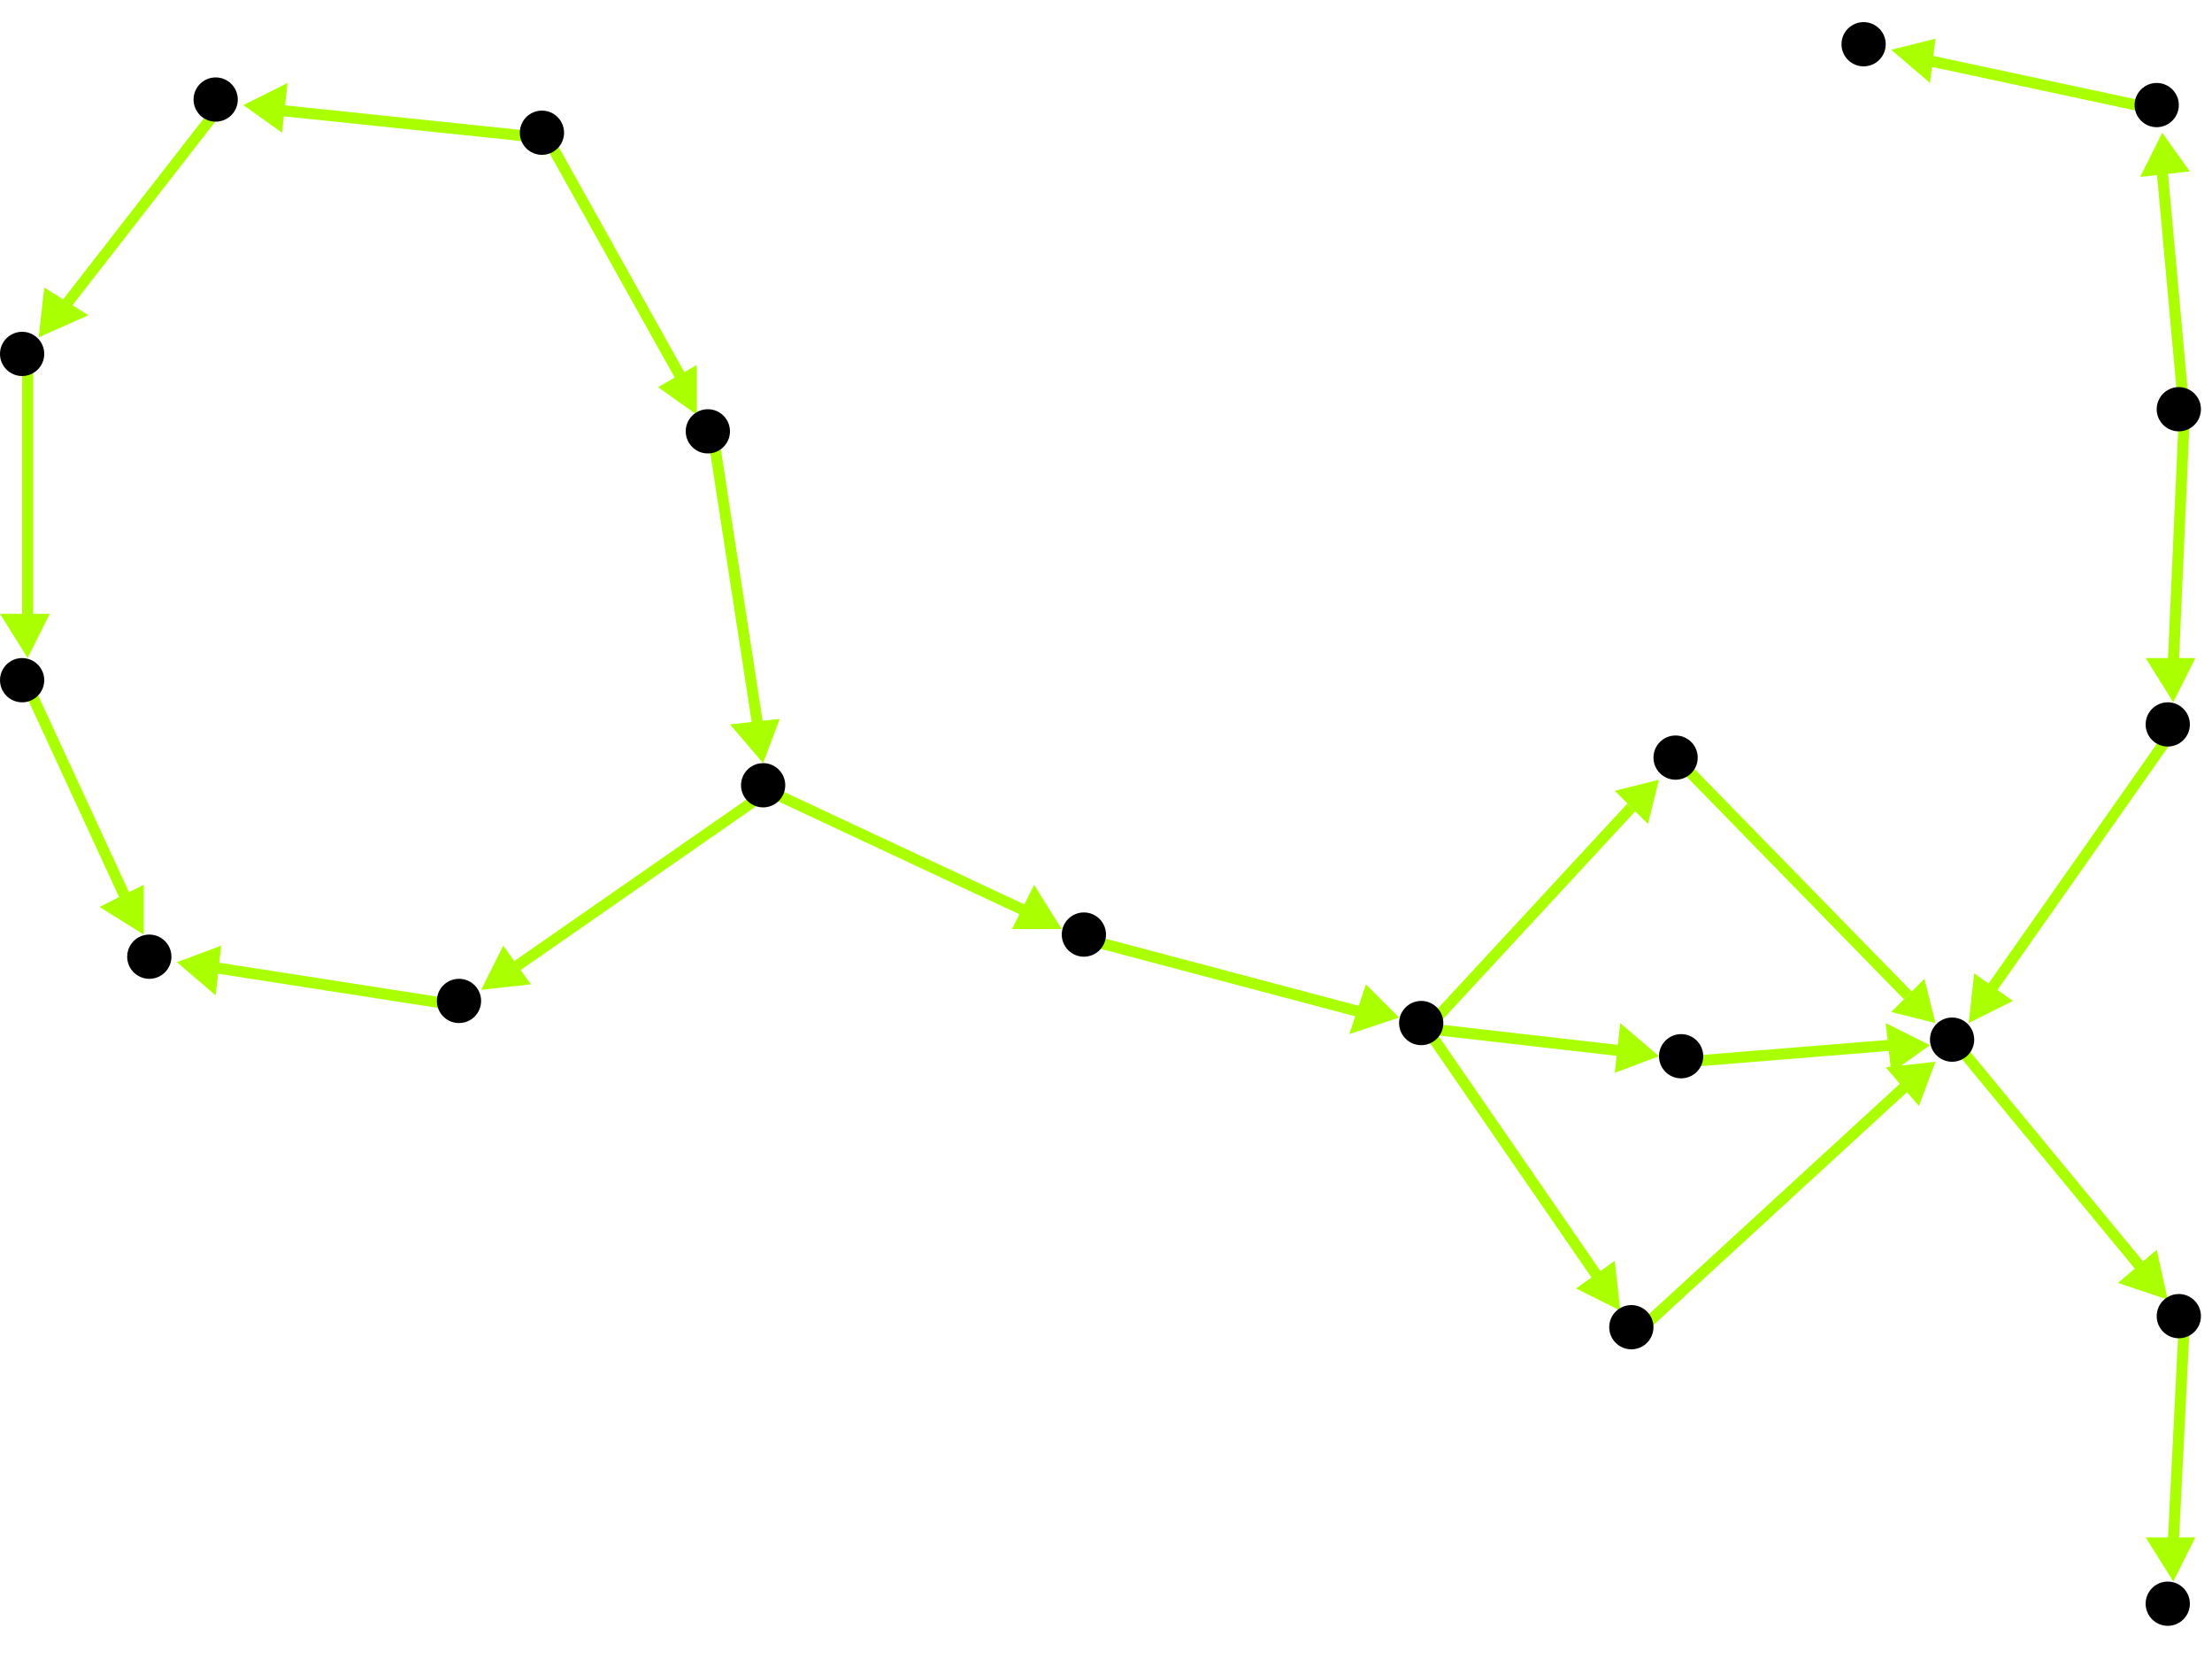 <?xml version="1.0" encoding="utf-8"?>
<!-- Created with Hypercube (http://tumic.wz.cz/hypercube) -->

<svg width="400" height="300" viewBox="0 0 400 300" xmlns="http://www.w3.org/2000/svg" baseProfile="tiny">

<g font-family="Helvetica" font-weight="normal">

<g>
	<polygon points="342,9 350,7 349,15" fill="#aaff00"/>
	<line x1="391" y1="20" x2="349" y2="11" stroke="#aaff00" stroke-width="2"/>
</g>
<g>
	<polygon points="391,24 396,31 387,32" fill="#aaff00"/>
	<line x1="395" y1="75" x2="391" y2="31" stroke="#aaff00" stroke-width="2"/>
</g>
<g>
	<polygon points="393,127 388,119 397,119" fill="#aaff00"/>
	<line x1="395" y1="75" x2="393" y2="120" stroke="#aaff00" stroke-width="2"/>
</g>
<g>
	<polygon points="356,185 357,176 364,181" fill="#aaff00"/>
	<line x1="393" y1="132" x2="360" y2="179" stroke="#aaff00" stroke-width="2"/>
</g>
<g>
	<polygon points="392,235 383,232 390,226" fill="#aaff00"/>
	<line x1="354" y1="189" x2="387" y2="229" stroke="#aaff00" stroke-width="2"/>
</g>
<g>
	<polygon points="393,286 388,278 397,278" fill="#aaff00"/>
	<line x1="395" y1="239" x2="393" y2="279" stroke="#aaff00" stroke-width="2"/>
</g>
<g>
	<polygon points="350,192 347,200 341,193" fill="#aaff00"/>
	<line x1="296" y1="241" x2="345" y2="196" stroke="#aaff00" stroke-width="2"/>
</g>
<g>
	<polygon points="293,237 285,233 292,228" fill="#aaff00"/>
	<line x1="258" y1="186" x2="289" y2="231" stroke="#aaff00" stroke-width="2"/>
</g>
<g>
	<polygon points="300,141 298,149 292,143" fill="#aaff00"/>
	<line x1="258" y1="186" x2="295" y2="146" stroke="#aaff00" stroke-width="2"/>
</g>
<g>
	<polygon points="300,191 292,194 293,185" fill="#aaff00"/>
	<line x1="258" y1="186" x2="293" y2="190" stroke="#aaff00" stroke-width="2"/>
</g>
<g>
	<polygon points="350,185 342,183 348,177" fill="#aaff00"/>
	<line x1="304" y1="138" x2="345" y2="180" stroke="#aaff00" stroke-width="2"/>
</g>
<g>
	<polygon points="349,189 342,194 341,185" fill="#aaff00"/>
	<line x1="305" y1="192" x2="342" y2="189" stroke="#aaff00" stroke-width="2"/>
</g>
<g>
	<polygon points="253,184 244,187 247,178" fill="#aaff00"/>
	<line x1="197" y1="170" x2="246" y2="183" stroke="#aaff00" stroke-width="2"/>
</g>
<g>
	<polygon points="192,168 183,168 187,160" fill="#aaff00"/>
	<line x1="139" y1="143" x2="186" y2="165" stroke="#aaff00" stroke-width="2"/>
</g>
<g>
	<polygon points="87,179 91,171 96,178" fill="#aaff00"/>
	<line x1="139" y1="143" x2="93" y2="175" stroke="#aaff00" stroke-width="2"/>
</g>
<g>
	<polygon points="32,174 40,171 39,180" fill="#aaff00"/>
	<line x1="84" y1="182" x2="39" y2="175" stroke="#aaff00" stroke-width="2"/>
</g>
<g>
	<polygon points="26,169 18,164 26,160" fill="#aaff00"/>
	<line x1="5" y1="124" x2="23" y2="163" stroke="#aaff00" stroke-width="2"/>
</g>
<g>
	<polygon points="5,119 0,111 9,111" fill="#aaff00"/>
	<line x1="5" y1="65" x2="5" y2="112" stroke="#aaff00" stroke-width="2"/>
</g>
<g>
	<polygon points="7,61 8,52 16,57" fill="#aaff00"/>
	<line x1="40" y1="19" x2="12" y2="55" stroke="#aaff00" stroke-width="2"/>
</g>
<g>
	<polygon points="126,75 119,70 126,66" fill="#aaff00"/>
	<line x1="99" y1="25" x2="123" y2="68" stroke="#aaff00" stroke-width="2"/>
</g>
<g>
	<polygon points="44,19 52,15 51,24" fill="#aaff00"/>
	<line x1="99" y1="25" x2="51" y2="20" stroke="#aaff00" stroke-width="2"/>
</g>
<g>
	<polygon points="138,138 132,131 141,130" fill="#aaff00"/>
	<line x1="129" y1="79" x2="137" y2="131" stroke="#aaff00" stroke-width="2"/>
</g>

<g fill="#000000">
	<circle cx="337" cy="8" r="4"/>
</g>
<g fill="#000000">
	<circle cx="392" cy="290" r="4"/>
</g>
<g fill="#000000">
	<circle cx="27" cy="173" r="4"/>
</g>
<g fill="#000000">
	<circle cx="4" cy="64" r="4"/>
</g>
<g fill="#000000">
	<circle cx="4" cy="123" r="4"/>
</g>
<g fill="#000000">
	<circle cx="353" cy="188" r="4"/>
</g>
<g fill="#000000">
	<circle cx="394" cy="238" r="4"/>
</g>
<g fill="#000000">
	<circle cx="394" cy="74" r="4"/>
</g>
<g fill="#000000">
	<circle cx="390" cy="19" r="4"/>
</g>
<g fill="#000000">
	<circle cx="392" cy="131" r="4"/>
</g>
<g fill="#000000">
	<circle cx="257" cy="185" r="4"/>
</g>
<g fill="#000000">
	<circle cx="295" cy="240" r="4"/>
</g>
<g fill="#000000">
	<circle cx="303" cy="137" r="4"/>
</g>
<g fill="#000000">
	<circle cx="304" cy="191" r="4"/>
</g>
<g fill="#000000">
	<circle cx="138" cy="142" r="4"/>
</g>
<g fill="#000000">
	<circle cx="196" cy="169" r="4"/>
</g>
<g fill="#000000">
	<circle cx="83" cy="181" r="4"/>
</g>
<g fill="#000000">
	<circle cx="98" cy="24" r="4"/>
</g>
<g fill="#000000">
	<circle cx="128" cy="78" r="4"/>
</g>
<g fill="#000000">
	<circle cx="39" cy="18" r="4"/>
</g>

</g>

</svg>
